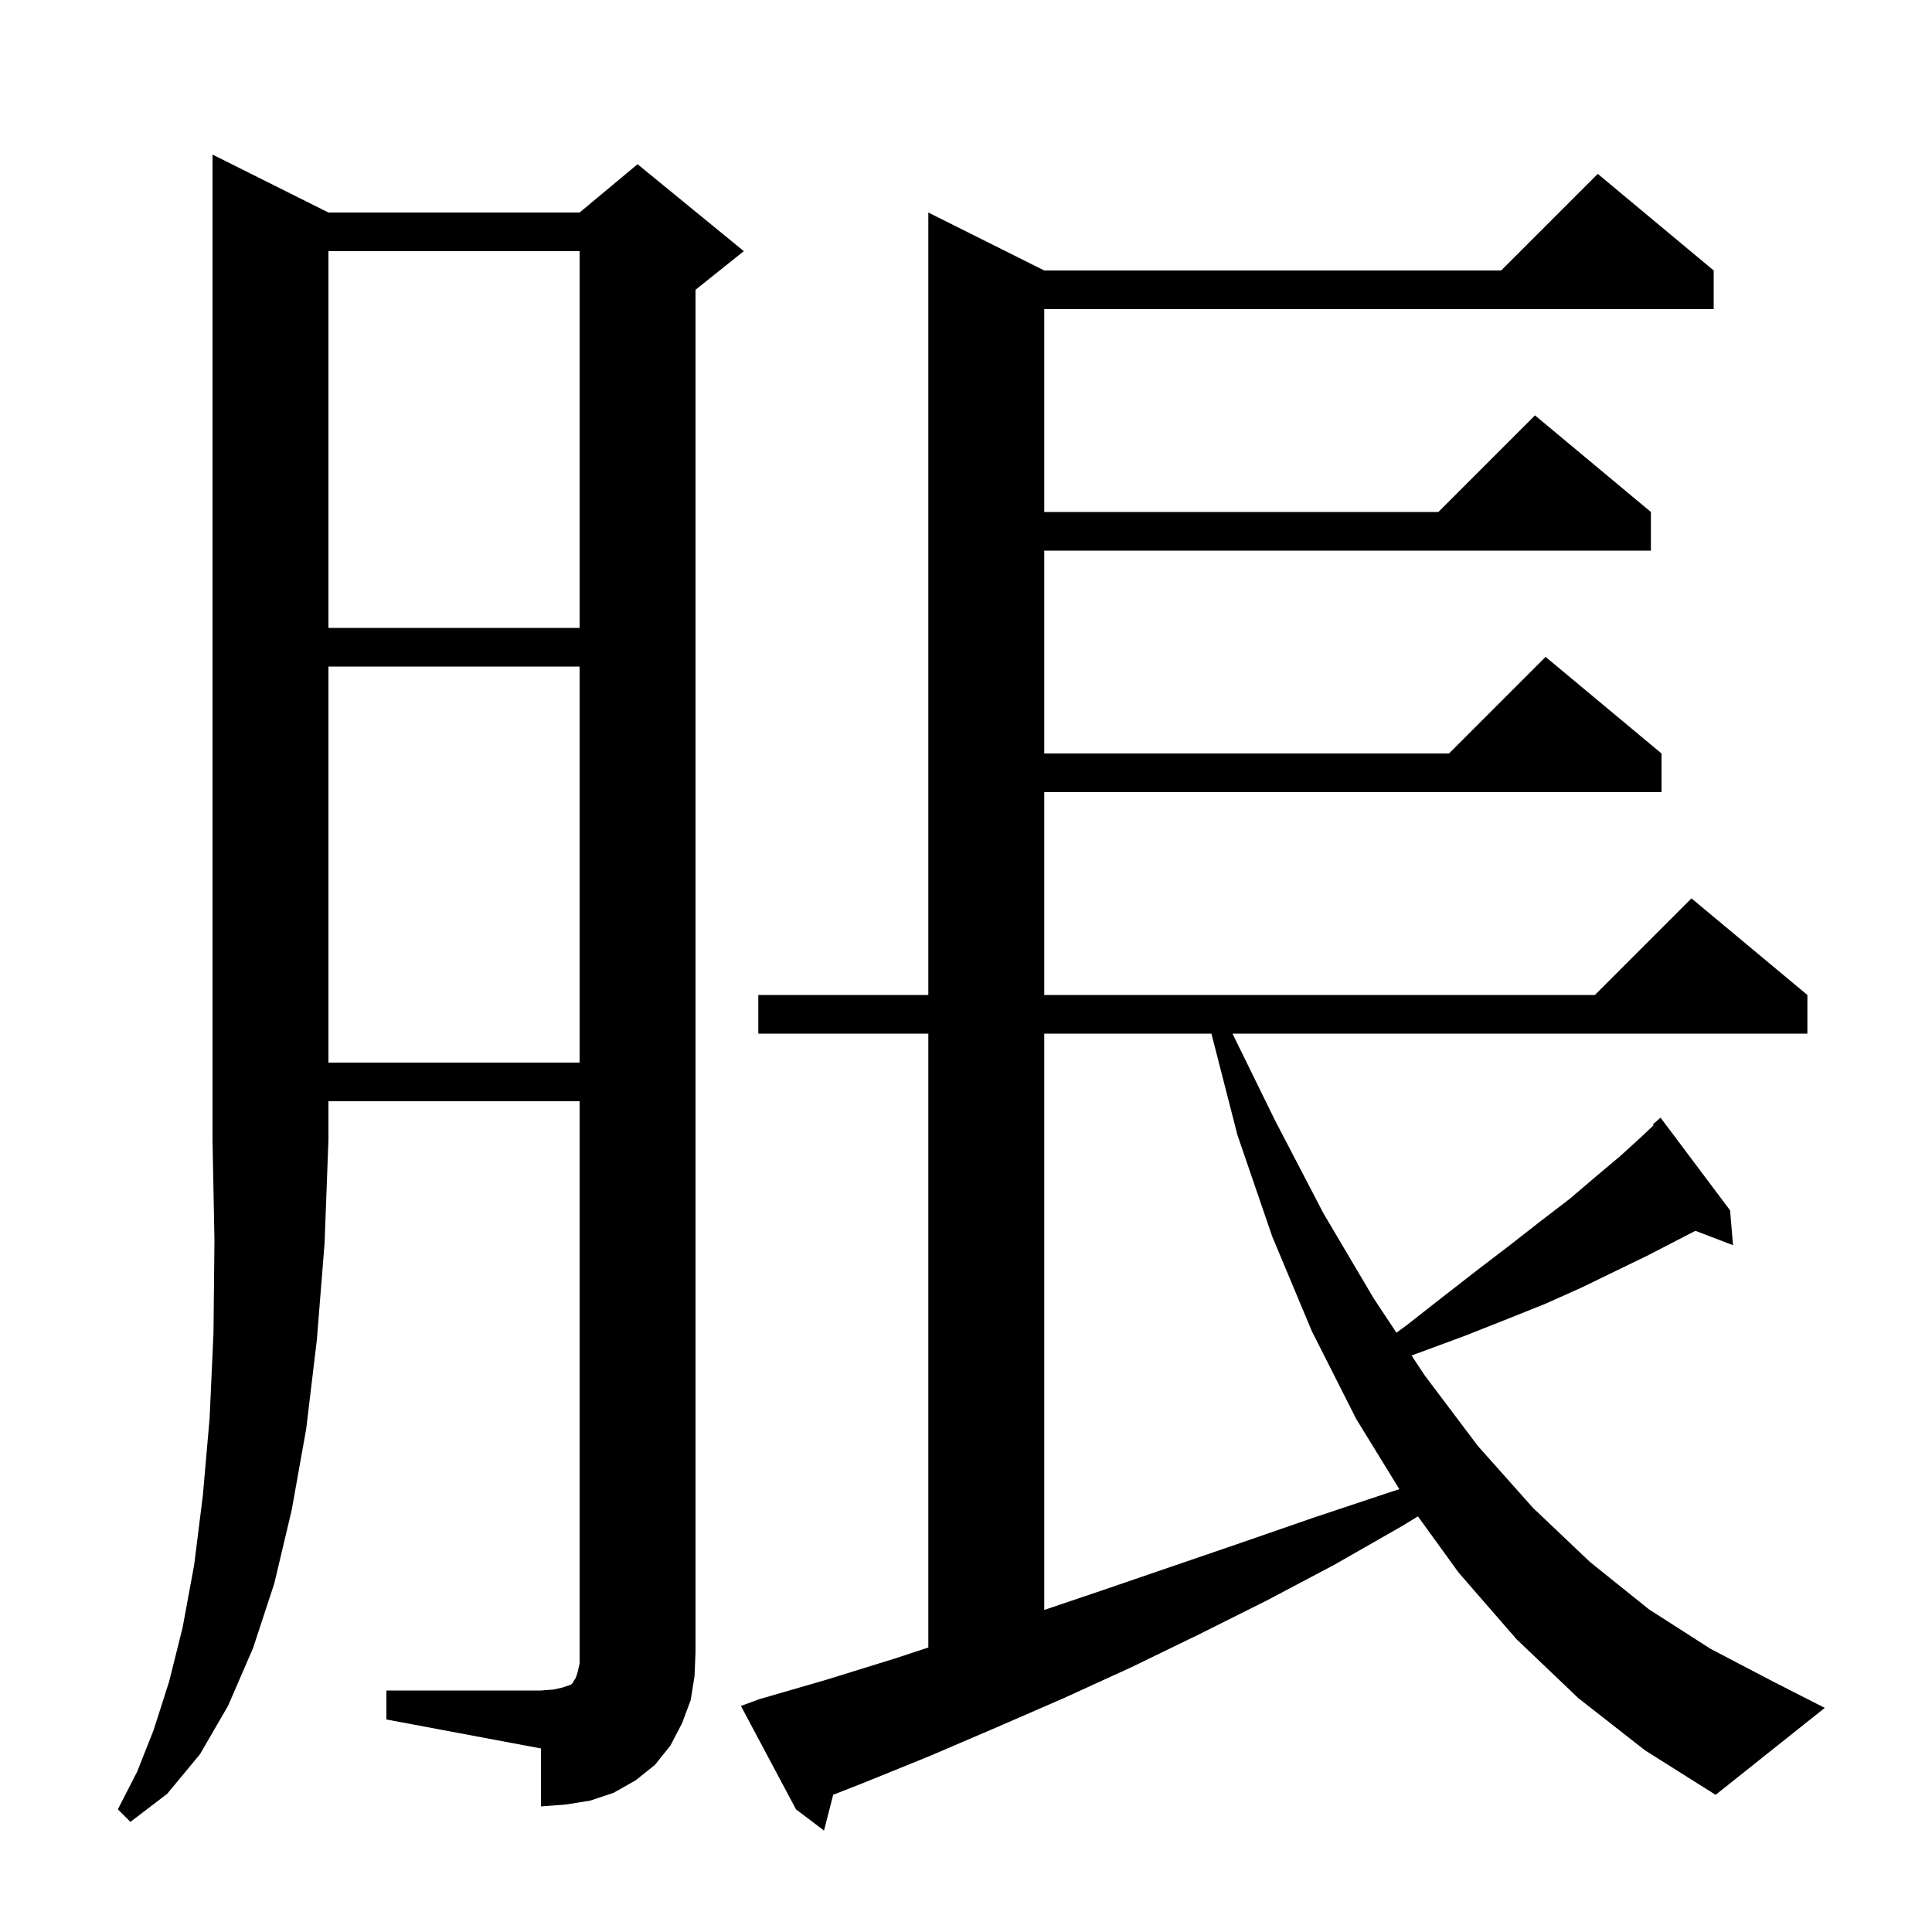 <svg xmlns="http://www.w3.org/2000/svg" xmlns:xlink="http://www.w3.org/1999/xlink" version="1.1" baseProfile="full" viewBox="0 0 200 200" width="200" height="200">
<g fill="black">
<path d="M 163.4 175.8 L 157.0 169.7 L 151.0 162.8 L 146.784 156.975 L 145.1 158.0 L 138.1 162.0 L 131.1 165.7 L 124.1 169.2 L 117.1 172.6 L 110.1 175.8 L 103.2 178.8 L 96.2 181.8 L 89.3 184.6 L 86.253 185.792 L 85.3 189.5 L 82.4 187.3 L 76.7 176.6 L 78.6 175.9 L 85.5 173.9 L 92.6 171.7 L 96.1 170.55 L 96.1 107.0 L 78.5 107.0 L 78.5 103.0 L 96.1 103.0 L 96.1 22.0 L 108.1 28.0 L 155.4 28.0 L 165.4 18.0 L 177.4 28.0 L 177.4 32.0 L 108.1 32.0 L 108.1 53.0 L 148.9 53.0 L 158.9 43.0 L 170.9 53.0 L 170.9 57.0 L 108.1 57.0 L 108.1 78.0 L 150.0 78.0 L 160.0 68.0 L 172.0 78.0 L 172.0 82.0 L 108.1 82.0 L 108.1 103.0 L 165.1 103.0 L 175.1 93.0 L 187.1 103.0 L 187.1 107.0 L 127.587 107.0 L 132.0 116.0 L 137.0 125.6 L 142.2 134.4 L 144.559 137.961 L 145.6 137.2 L 149.3 134.3 L 152.9 131.5 L 156.3 128.9 L 159.5 126.4 L 162.5 124.1 L 165.2 121.8 L 167.7 119.7 L 169.9 117.7 L 171.178 116.486 L 171.1 116.4 L 171.9 115.7 L 179.1 125.3 L 179.4 128.9 L 175.507 127.414 L 173.6 128.4 L 170.5 130.0 L 167.2 131.6 L 163.7 133.3 L 159.9 135.0 L 155.9 136.6 L 151.6 138.3 L 147.0 140.0 L 146.121 140.318 L 147.5 142.4 L 153.0 149.7 L 158.7 156.1 L 164.6 161.7 L 170.7 166.6 L 177.1 170.7 L 183.6 174.1 L 188.9 176.8 L 177.6 185.8 L 170.3 181.2 Z M 34.0 22.0 L 60.0 22.0 L 66.0 17.0 L 77.0 26.0 L 72.0 30.0 L 72.0 171.0 L 71.9 173.5 L 71.5 176.0 L 70.6 178.4 L 69.4 180.7 L 67.8 182.7 L 65.8 184.3 L 63.5 185.6 L 61.1 186.4 L 58.6 186.8 L 56.0 187.0 L 56.0 181.0 L 40.0 178.0 L 40.0 175.0 L 56.0 175.0 L 57.3 174.9 L 58.2 174.7 L 59.1 174.4 L 59.3 174.2 L 59.4 174.0 L 59.6 173.7 L 59.8 173.1 L 60.0 172.2 L 60.0 114.0 L 34.0 114.0 L 34.0 118.0 L 33.6 128.7 L 32.8 138.7 L 31.7 147.9 L 30.2 156.3 L 28.4 163.9 L 26.2 170.6 L 23.6 176.6 L 20.7 181.6 L 17.3 185.7 L 13.5 188.6 L 12.2 187.3 L 14.2 183.4 L 15.9 179.1 L 17.5 174.1 L 18.9 168.5 L 20.1 162.0 L 21.0 154.8 L 21.7 146.8 L 22.1 138.0 L 22.2 128.4 L 22.0 118.0 L 22.0 16.0 Z M 108.1 107.0 L 108.1 166.661 L 113.9 164.7 L 128.5 159.7 L 136.0 157.1 L 143.5 154.6 L 144.86 154.158 L 140.4 146.9 L 135.8 137.8 L 131.7 128.0 L 128.1 117.5 L 125.405 107.0 Z M 34.0 69.0 L 34.0 110.0 L 60.0 110.0 L 60.0 69.0 Z M 34.0 26.0 L 34.0 65.0 L 60.0 65.0 L 60.0 26.0 Z " />
</g>
</svg>
